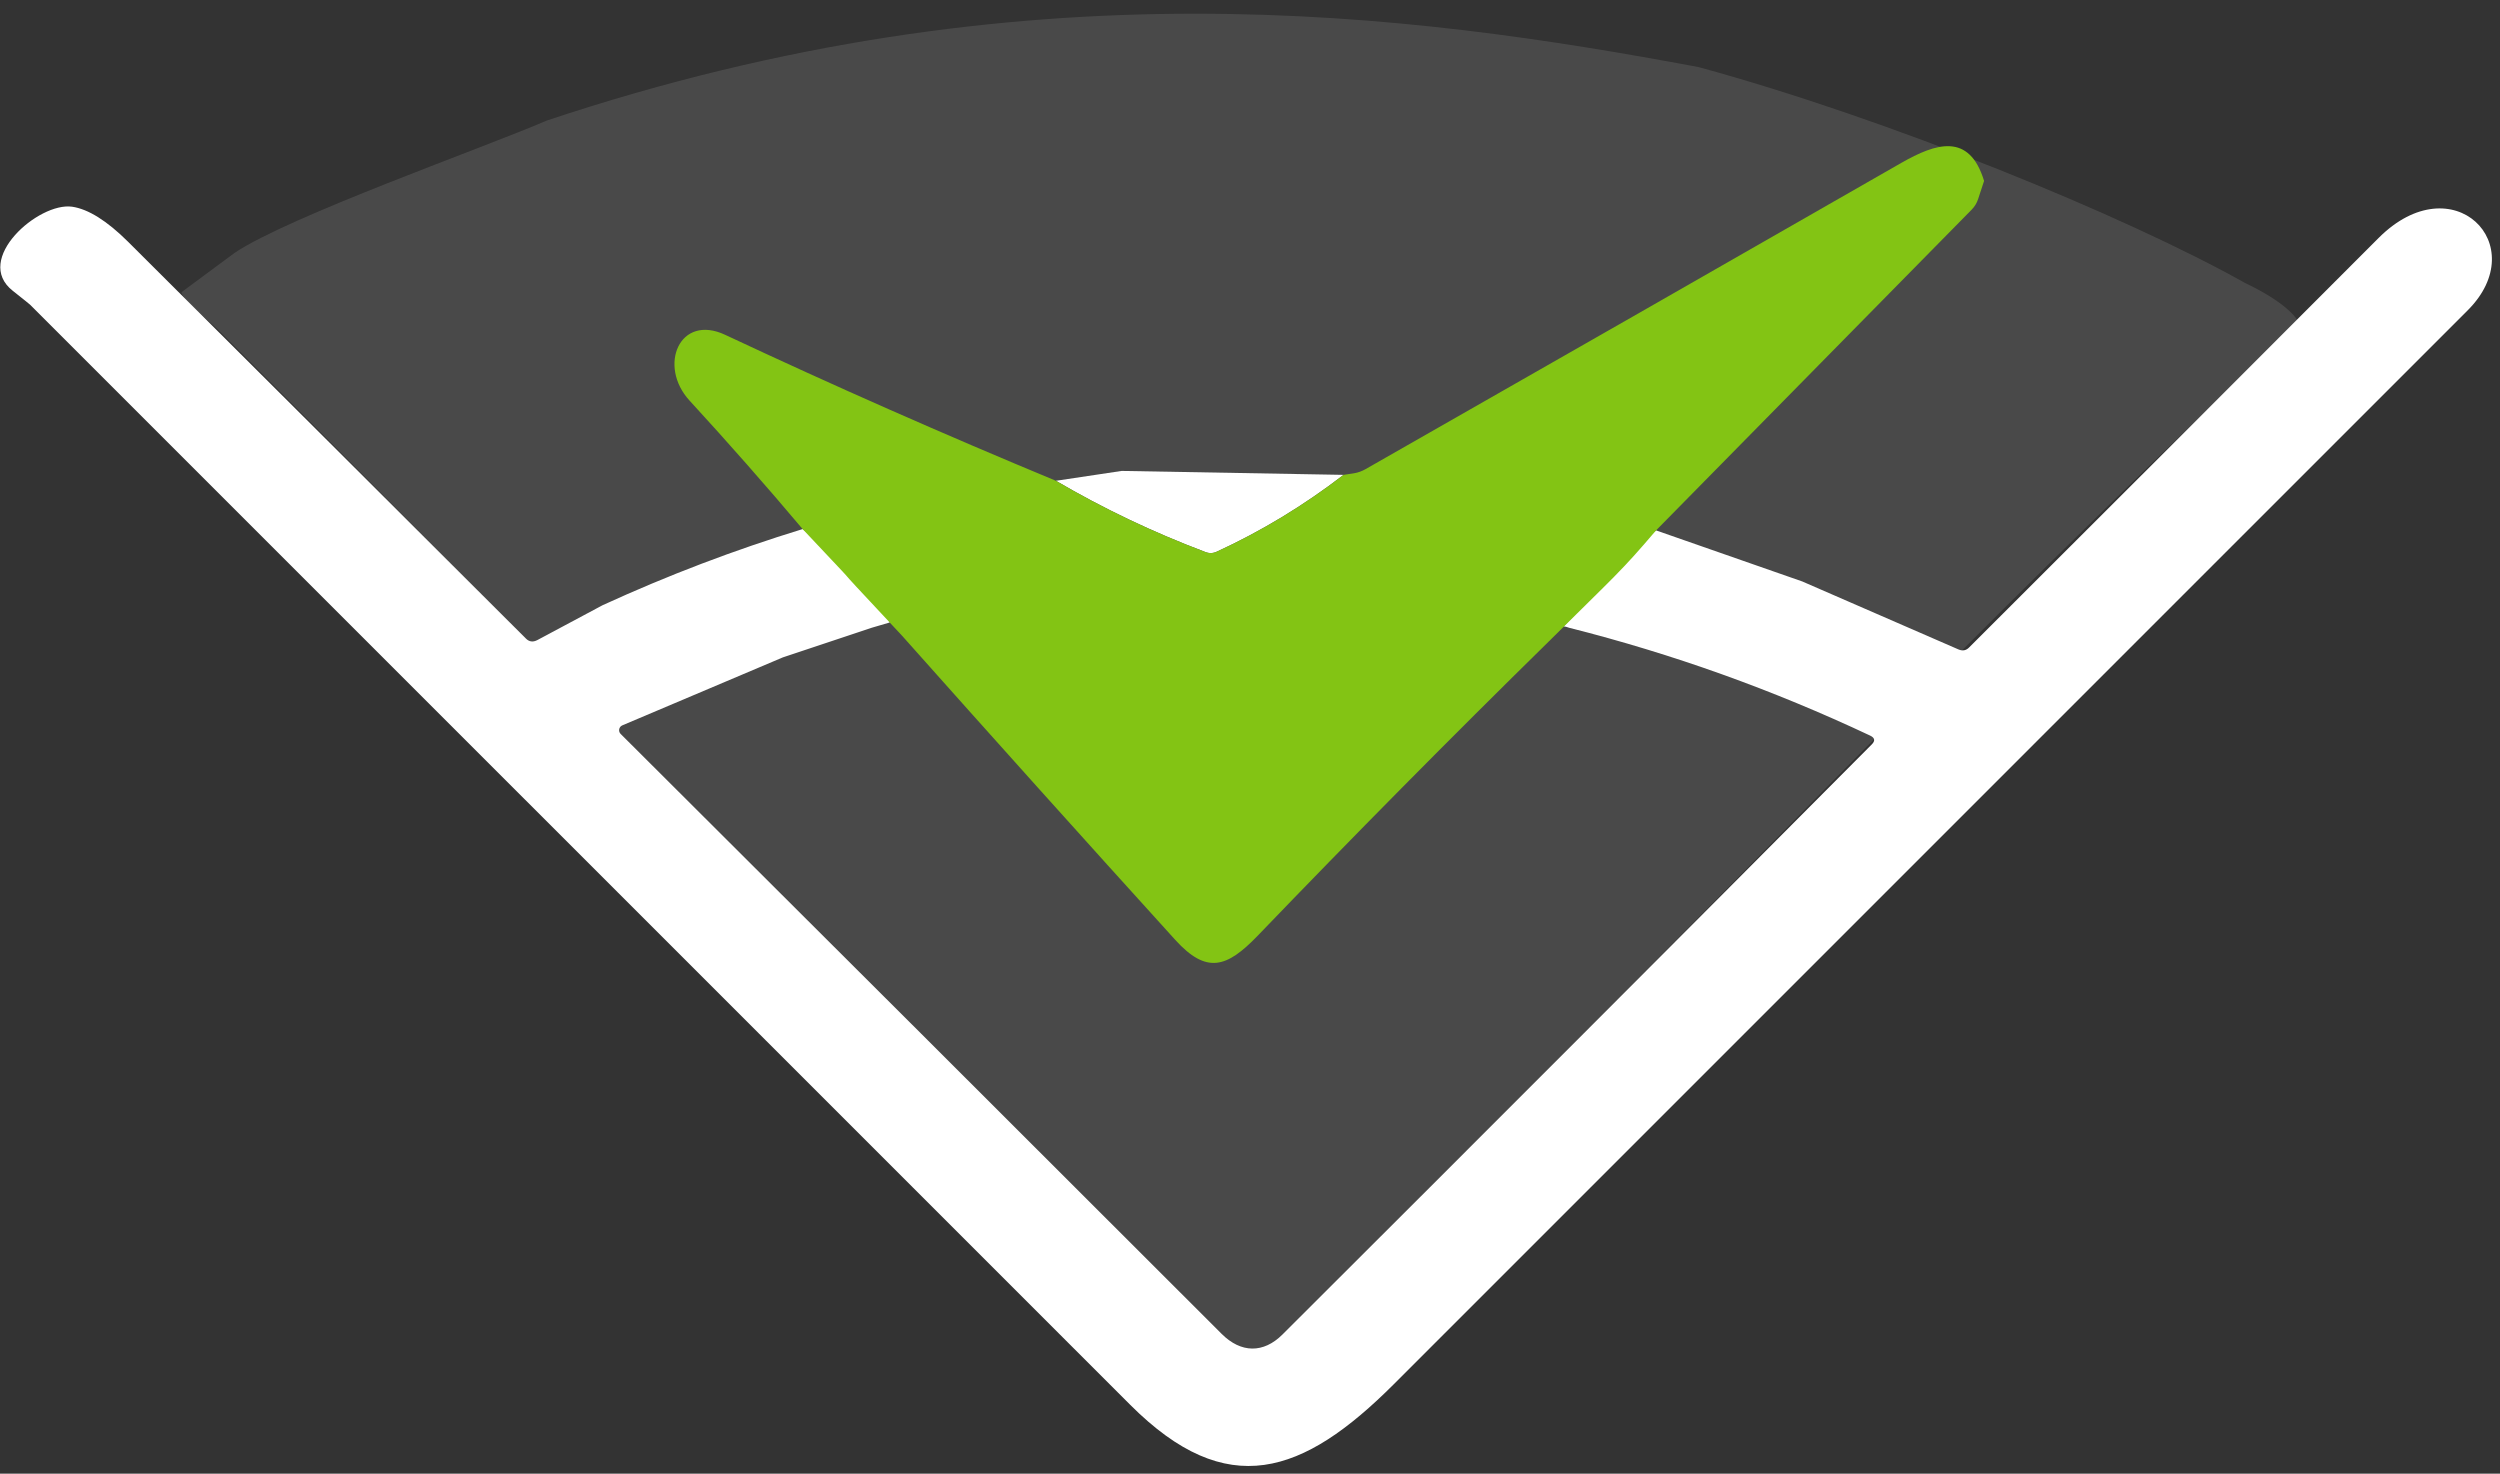 <?xml version="1.0" encoding="UTF-8" standalone="no"?>
<svg
   version="1.1"
   viewBox="0 0 190 112"
   id="svg40"
   sodipodi:docname="in_zone.svg"
   inkscape:version="1.2.2 (b0a8486541, 2022-12-01)"
   xmlns:inkscape="http://www.inkscape.org/namespaces/inkscape"
   xmlns:sodipodi="http://sodipodi.sourceforge.net/DTD/sodipodi-0.dtd"
   xmlns="http://www.w3.org/2000/svg"
   xmlns:svg="http://www.w3.org/2000/svg">
  <rect x="0" y="0" width="190" height="112" fill="#333333" stroke="none"/>
  <defs
     id="defs44" />
  <sodipodi:namedview
     id="namedview42"
     pagecolor="#505050"
     bordercolor="#eeeeee"
     borderopacity="1"
     inkscape:showpageshadow="0"
     inkscape:pageopacity="0"
     inkscape:pagecheckerboard="0"
     inkscape:deskcolor="#505050"
     showgrid="false"
     inkscape:zoom="9.0616648"
     inkscape:cx="127.23931"
     inkscape:cy="77.910629"
     inkscape:window-width="3840"
     inkscape:window-height="2128"
     inkscape:window-x="0"
     inkscape:window-y="32"
     inkscape:window-maximized="1"
     inkscape:current-layer="svg40" />
  <path
     fill="#ffffff"
     fill-opacity="0.11"
     d="m 129.081,5.097 c 14.431,3.933 32.476,11.321 41.53,16.403 2.972,1.415 3.849,2.567 3.979,2.837 -2.625,2.734 -3.288,3.162 -7.123,7.076 -24.158,23.262 -28.181,28.449 -70.437,70.517 -3.952,2.972 0.628,2.316 -3.94,-0.089 C 44.012,52.971 37.877,46.309 16.508,24.992 c -0.27,-0.27 -2.826,-2.431 -2.706,-2.791 l 4.025,-2.98 C 21.956,16.447 36.781,11.227 41.558,9.162 77.924,-2.972 107.125,1.001 129.081,5.097 Z"
     id="path14-6"
     sodipodi:nodetypes="ccccccccccc" />
  <g
     fill="#ffffff"
     id="g28">
    <path
       d="m 45.79,46 c 4.95,-2.27 10.02,-4.2 15.21,-5.79 2.56,1.97 5.182,4.227 6.622,7.097 L 66.261,47.706 59.5,49.96 47.29,55.13 c -0.258,0.114 -0.32,0.452 -0.12,0.65 15.24,15.19 30.46,30.38 45.67,45.59 1.48,1.48 3.18,1.49 4.62,0.06 14.91,-14.87 29.84,-29.82 44.79,-44.85 0.28,-0.28 0.24,-0.5 -0.11,-0.67 -7.41,-3.49 -15.04,-6.22 -22.89,-8.2 -0.497,-0.18 -0.49,-0.038 -0.338,-0.193 2.185,-2.225 4.527,-5.207 6.948,-7.207 l 11.11,3.88 11.88,5.17 c 0.31,0.13 0.58,0.08 0.81,-0.16 10.39,-10.37 20.76,-20.74 31.11,-31.11 5.63,-5.64 11.76,0.51 6.78,5.49 l -81.62,81.62 c -6.91,6.91 -12.68,8.92 -20.03,1.57 L 2.29,23.16 C 2.24,23.11 1.8,22.76 0.97,22.1 c -3.03,-2.38 1.96,-6.75 4.51,-6.39 1.23,0.18 2.65,1.07 4.26,2.67 10.09,10.05 20.16,20.1 30.22,30.14 0.25,0.26 0.54,0.3 0.87,0.13 z"
       id="path24"
       sodipodi:nodetypes="cccccccsccccscccccsssscccccc" />
    <path
       d="   M 85.25 35.79   L 102.11 36.09   C 99.08 38.42 95.88 40.36 92.49 41.92   C 92.20 42.06 91.90 42.07 91.60 41.95   C 87.63 40.45 83.85 38.65 80.25 36.54   L 85.25 35.79   Z"
       id="path26" />
  </g>
  <path
     fill="#83c414"
     d="m 150.79,13.75 -0.45,1.37 c -0.1,0.31 -0.27,0.59 -0.5,0.82 l -23.98,24.37 c -2.7,3.172 -3.034,3.363 -8.15,8.44 -7.49,7.35 -14.87,14.82 -22.15,22.39 -2.31,2.39 -3.85,2.93 -6.25,0.28 C 82.37,63.77 75.46,56.07 68.57,48.33 60.909,40.15 67.63,47.237 61,40.21 58.21,36.9 55.34,33.64 52.41,30.45 c -2.43,-2.64 -0.77,-6.64 2.71,-5 8.29,3.89 16.67,7.58 25.13,11.09 3.6,2.11 7.38,3.91 11.35,5.41 0.3,0.12 0.6,0.11 0.89,-0.03 3.39,-1.56 6.59,-3.5 9.62,-5.83 l 0.79,-0.12 c 0.31,-0.05 0.61,-0.16 0.89,-0.32 13.58,-7.74 27.15,-15.5 40.71,-23.27 2.64,-1.51 5.17,-2.32 6.29,1.37 z"
     id="path30"
     sodipodi:nodetypes="ccccccccccccccccccc" />
</svg>
